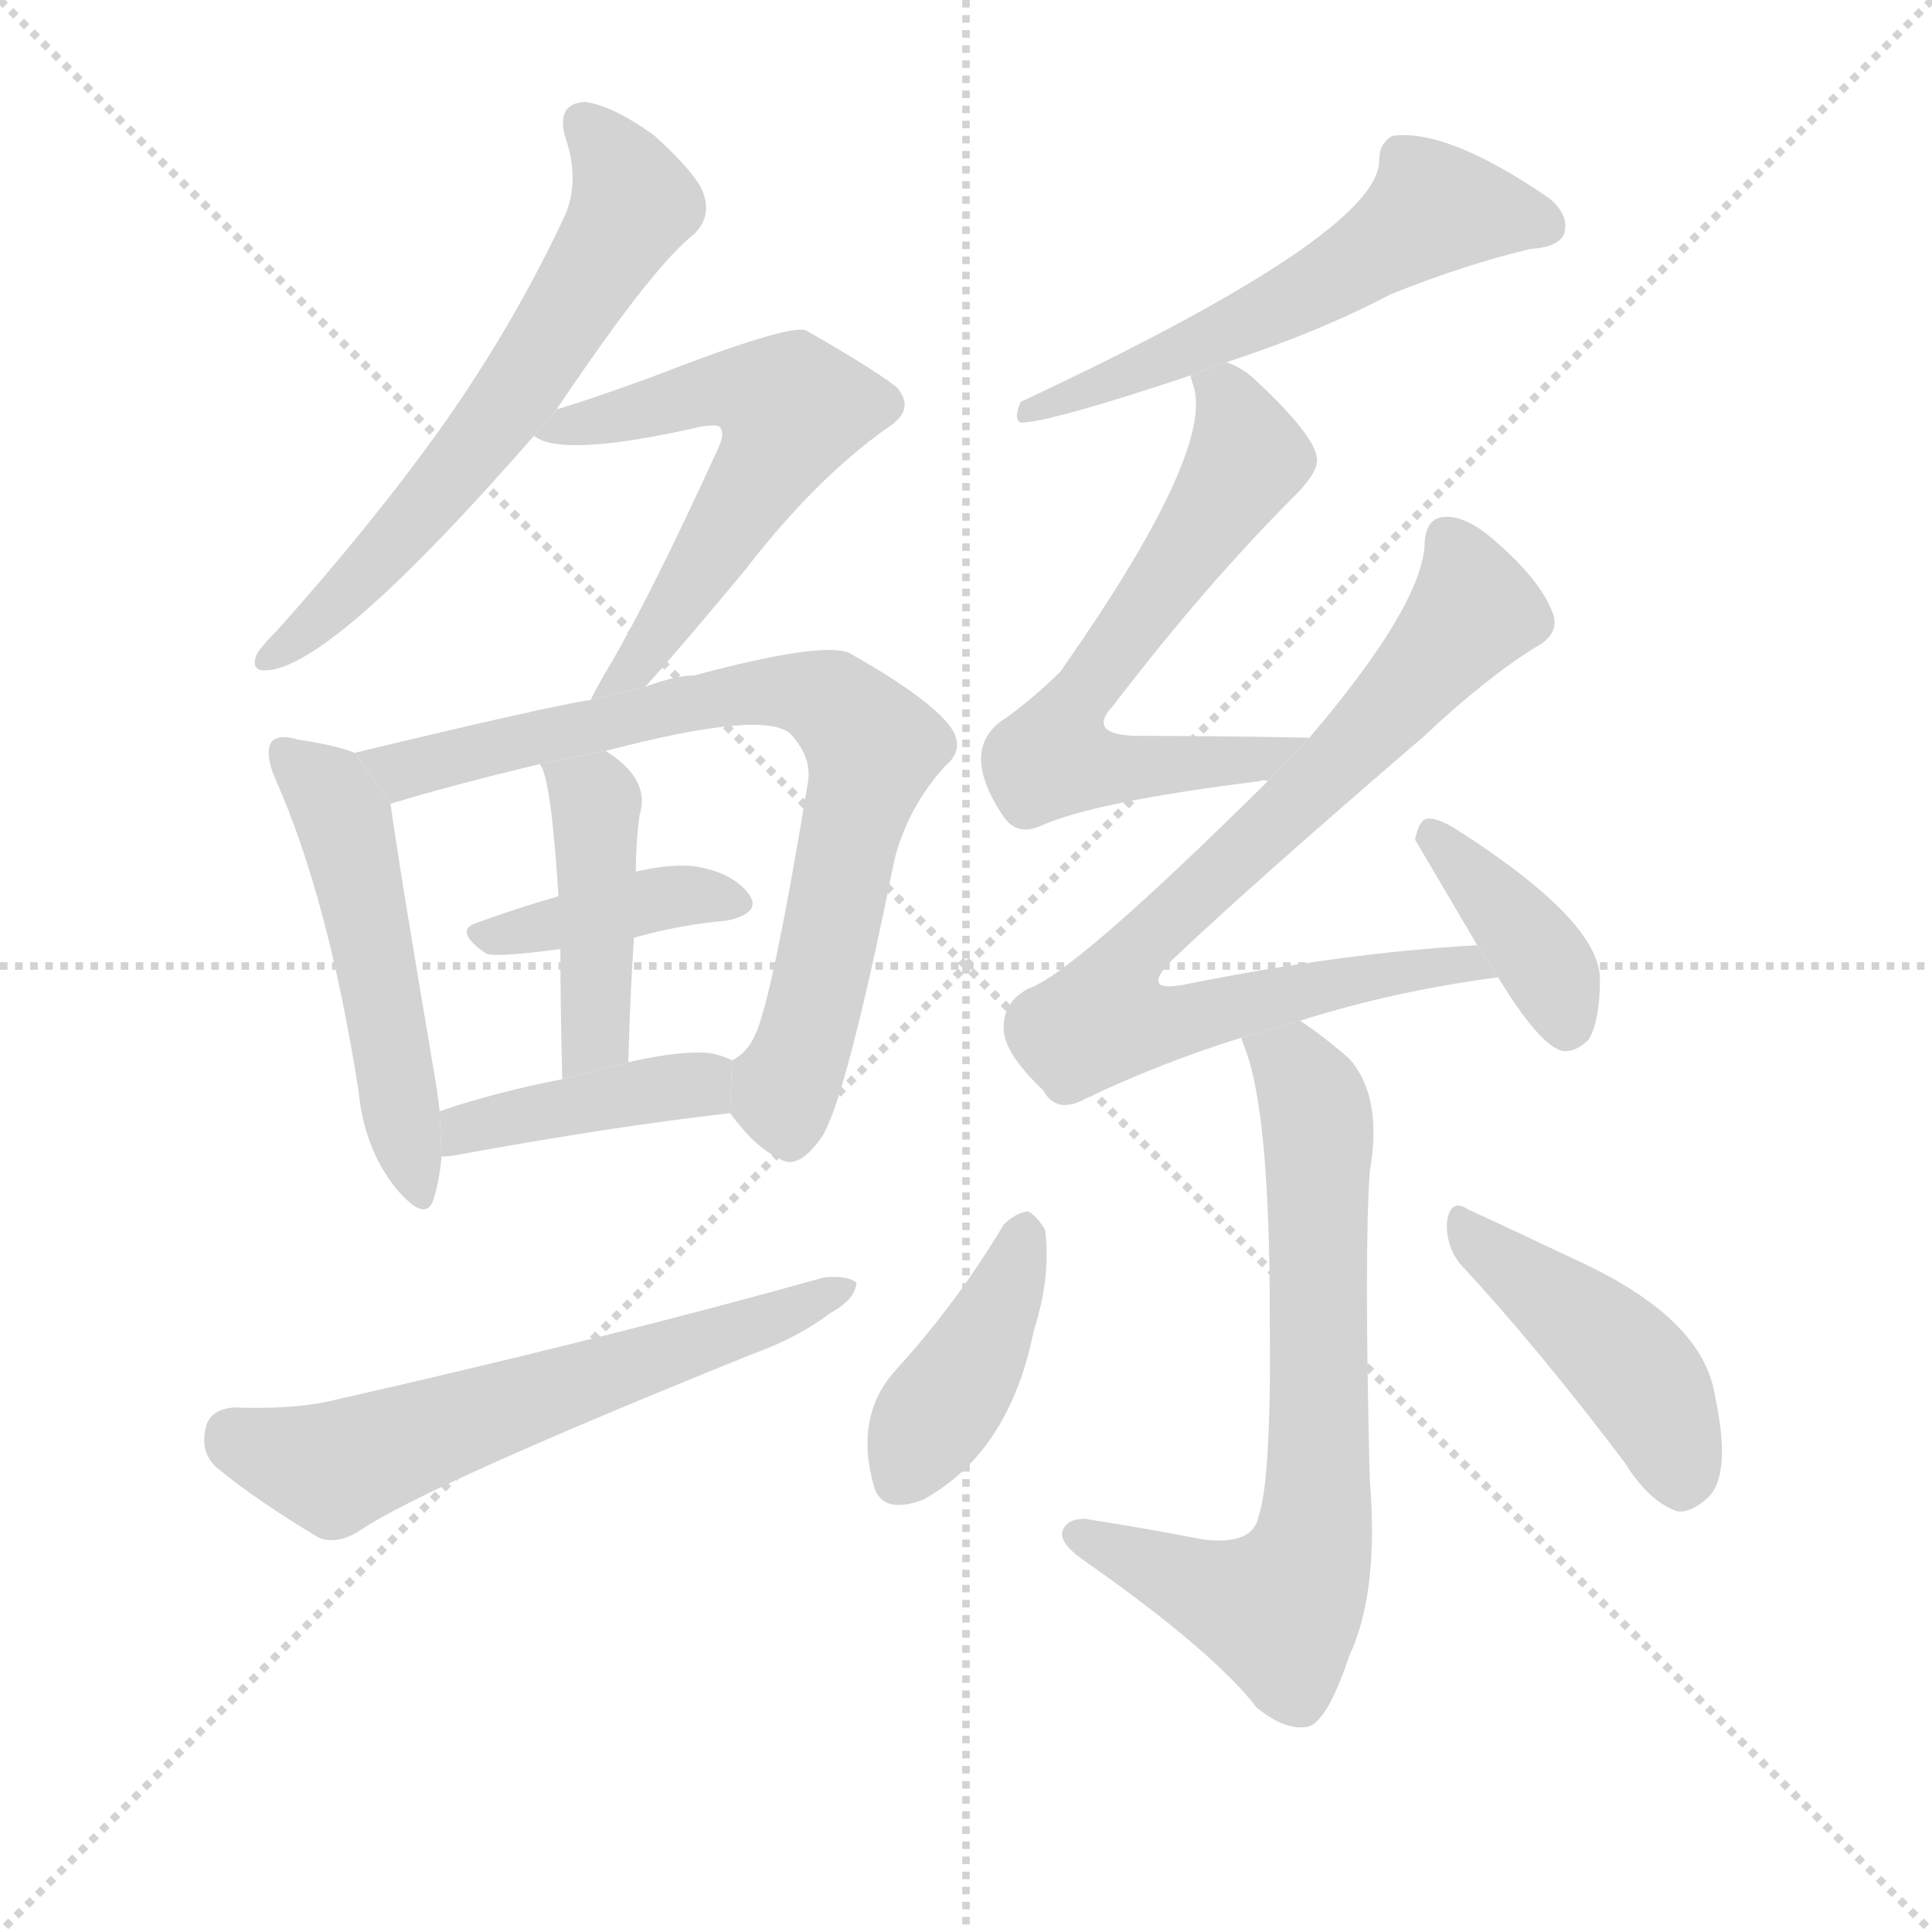 <svg version="1.1" viewBox="0 0 1024 1024" xmlns="http://www.w3.org/2000/svg">
  <g stroke="lightgray" stroke-dasharray="1,1" stroke-width="1" transform="scale(4, 4)">
    <line x1="0" y1="0" x2="256" y2="256"></line>
    <line x1="256" y1="0" x2="0" y2="256"></line>
    <line x1="128" y1="0" x2="128" y2="256"></line>
    <line x1="0" y1="128" x2="256" y2="128"></line>
  </g>
  <g transform="scale(1, -1) translate(0, -900)">
    <style type="text/css">
      
        @keyframes keyframes0 {
          from {
            stroke: blue;
            stroke-dashoffset: 615;
            stroke-width: 128;
          }
          67% {
            animation-timing-function: step-end;
            stroke: blue;
            stroke-dashoffset: 0;
            stroke-width: 128;
          }
          to {
            stroke: black;
            stroke-width: 1024;
          }
        }
        #make-me-a-hanzi-animation-0 {
          animation: keyframes0 0.75s both;
          animation-delay: 0s;
          animation-timing-function: linear;
        }
      
        @keyframes keyframes1 {
          from {
            stroke: blue;
            stroke-dashoffset: 575;
            stroke-width: 128;
          }
          65% {
            animation-timing-function: step-end;
            stroke: blue;
            stroke-dashoffset: 0;
            stroke-width: 128;
          }
          to {
            stroke: black;
            stroke-width: 1024;
          }
        }
        #make-me-a-hanzi-animation-1 {
          animation: keyframes1 0.718s both;
          animation-delay: 0.75s;
          animation-timing-function: linear;
        }
      
        @keyframes keyframes2 {
          from {
            stroke: blue;
            stroke-dashoffset: 503;
            stroke-width: 128;
          }
          62% {
            animation-timing-function: step-end;
            stroke: blue;
            stroke-dashoffset: 0;
            stroke-width: 128;
          }
          to {
            stroke: black;
            stroke-width: 1024;
          }
        }
        #make-me-a-hanzi-animation-2 {
          animation: keyframes2 0.659s both;
          animation-delay: 1.468s;
          animation-timing-function: linear;
        }
      
        @keyframes keyframes3 {
          from {
            stroke: blue;
            stroke-dashoffset: 748;
            stroke-width: 128;
          }
          71% {
            animation-timing-function: step-end;
            stroke: blue;
            stroke-dashoffset: 0;
            stroke-width: 128;
          }
          to {
            stroke: black;
            stroke-width: 1024;
          }
        }
        #make-me-a-hanzi-animation-3 {
          animation: keyframes3 0.859s both;
          animation-delay: 2.128s;
          animation-timing-function: linear;
        }
      
        @keyframes keyframes4 {
          from {
            stroke: blue;
            stroke-dashoffset: 391;
            stroke-width: 128;
          }
          56% {
            animation-timing-function: step-end;
            stroke: blue;
            stroke-dashoffset: 0;
            stroke-width: 128;
          }
          to {
            stroke: black;
            stroke-width: 1024;
          }
        }
        #make-me-a-hanzi-animation-4 {
          animation: keyframes4 0.568s both;
          animation-delay: 2.986s;
          animation-timing-function: linear;
        }
      
        @keyframes keyframes5 {
          from {
            stroke: blue;
            stroke-dashoffset: 430;
            stroke-width: 128;
          }
          58% {
            animation-timing-function: step-end;
            stroke: blue;
            stroke-dashoffset: 0;
            stroke-width: 128;
          }
          to {
            stroke: black;
            stroke-width: 1024;
          }
        }
        #make-me-a-hanzi-animation-5 {
          animation: keyframes5 0.6s both;
          animation-delay: 3.555s;
          animation-timing-function: linear;
        }
      
        @keyframes keyframes6 {
          from {
            stroke: blue;
            stroke-dashoffset: 406;
            stroke-width: 128;
          }
          57% {
            animation-timing-function: step-end;
            stroke: blue;
            stroke-dashoffset: 0;
            stroke-width: 128;
          }
          to {
            stroke: black;
            stroke-width: 1024;
          }
        }
        #make-me-a-hanzi-animation-6 {
          animation: keyframes6 0.58s both;
          animation-delay: 4.155s;
          animation-timing-function: linear;
        }
      
        @keyframes keyframes7 {
          from {
            stroke: blue;
            stroke-dashoffset: 601;
            stroke-width: 128;
          }
          66% {
            animation-timing-function: step-end;
            stroke: blue;
            stroke-dashoffset: 0;
            stroke-width: 128;
          }
          to {
            stroke: black;
            stroke-width: 1024;
          }
        }
        #make-me-a-hanzi-animation-7 {
          animation: keyframes7 0.739s both;
          animation-delay: 4.735s;
          animation-timing-function: linear;
        }
      
        @keyframes keyframes8 {
          from {
            stroke: blue;
            stroke-dashoffset: 568;
            stroke-width: 128;
          }
          65% {
            animation-timing-function: step-end;
            stroke: blue;
            stroke-dashoffset: 0;
            stroke-width: 128;
          }
          to {
            stroke: black;
            stroke-width: 1024;
          }
        }
        #make-me-a-hanzi-animation-8 {
          animation: keyframes8 0.712s both;
          animation-delay: 5.474s;
          animation-timing-function: linear;
        }
      
        @keyframes keyframes9 {
          from {
            stroke: blue;
            stroke-dashoffset: 625;
            stroke-width: 128;
          }
          67% {
            animation-timing-function: step-end;
            stroke: blue;
            stroke-dashoffset: 0;
            stroke-width: 128;
          }
          to {
            stroke: black;
            stroke-width: 1024;
          }
        }
        #make-me-a-hanzi-animation-9 {
          animation: keyframes9 0.759s both;
          animation-delay: 6.186s;
          animation-timing-function: linear;
        }
      
        @keyframes keyframes10 {
          from {
            stroke: blue;
            stroke-dashoffset: 779;
            stroke-width: 128;
          }
          72% {
            animation-timing-function: step-end;
            stroke: blue;
            stroke-dashoffset: 0;
            stroke-width: 128;
          }
          to {
            stroke: black;
            stroke-width: 1024;
          }
        }
        #make-me-a-hanzi-animation-10 {
          animation: keyframes10 0.884s both;
          animation-delay: 6.945s;
          animation-timing-function: linear;
        }
      
        @keyframes keyframes11 {
          from {
            stroke: blue;
            stroke-dashoffset: 380;
            stroke-width: 128;
          }
          55% {
            animation-timing-function: step-end;
            stroke: blue;
            stroke-dashoffset: 0;
            stroke-width: 128;
          }
          to {
            stroke: black;
            stroke-width: 1024;
          }
        }
        #make-me-a-hanzi-animation-11 {
          animation: keyframes11 0.559s both;
          animation-delay: 7.829s;
          animation-timing-function: linear;
        }
      
        @keyframes keyframes12 {
          from {
            stroke: blue;
            stroke-dashoffset: 690;
            stroke-width: 128;
          }
          69% {
            animation-timing-function: step-end;
            stroke: blue;
            stroke-dashoffset: 0;
            stroke-width: 128;
          }
          to {
            stroke: black;
            stroke-width: 1024;
          }
        }
        #make-me-a-hanzi-animation-12 {
          animation: keyframes12 0.812s both;
          animation-delay: 8.388s;
          animation-timing-function: linear;
        }
      
        @keyframes keyframes13 {
          from {
            stroke: blue;
            stroke-dashoffset: 401;
            stroke-width: 128;
          }
          57% {
            animation-timing-function: step-end;
            stroke: blue;
            stroke-dashoffset: 0;
            stroke-width: 128;
          }
          to {
            stroke: black;
            stroke-width: 1024;
          }
        }
        #make-me-a-hanzi-animation-13 {
          animation: keyframes13 0.576s both;
          animation-delay: 9.2s;
          animation-timing-function: linear;
        }
      
        @keyframes keyframes14 {
          from {
            stroke: blue;
            stroke-dashoffset: 437;
            stroke-width: 128;
          }
          59% {
            animation-timing-function: step-end;
            stroke: blue;
            stroke-dashoffset: 0;
            stroke-width: 128;
          }
          to {
            stroke: black;
            stroke-width: 1024;
          }
        }
        #make-me-a-hanzi-animation-14 {
          animation: keyframes14 0.606s both;
          animation-delay: 9.776s;
          animation-timing-function: linear;
        }
      
    </style>
    
      <path d="M 295 683 Q 346 759 368 776 Q 377 785 373 797 Q 370 807 347 828 Q 325 844 310 846 Q 294 845 300 826 Q 307 805 300 787 Q 273 729 235 675 Q 198 623 147 566 Q 138 557 136 553 Q 132 543 144 545 Q 180 551 283 669 L 295 683 Z" fill="lightgray"></path>
    
      <path d="M 342 536 Q 361 557 395 598 Q 432 646 470 673 Q 486 683 475 695 Q 462 705 427 725 Q 417 728 345 700 Q 312 688 295 683 L 283 669 Q 298 657 372 674 Q 379 675 381 674 Q 385 671 380 661 Q 343 580 320 542 Q 316 535 313 529 L 342 536 Z" fill="lightgray"></path>
    
      <path d="M 188 501 Q 178 505 158 508 Q 148 511 144 507 Q 140 501 146 487 Q 174 424 190 322 Q 193 291 210 270 Q 226 251 230 265 Q 233 275 234 287 L 233 311 Q 232 321 230 332 Q 211 444 207 474 L 188 501 Z" fill="lightgray"></path>
    
      <path d="M 387 310 Q 400 292 413 286 Q 423 279 436 298 Q 449 320 474 444 Q 481 472 501 494 Q 513 504 502 517 Q 489 532 450 554 Q 435 560 368 542 Q 358 542 342 536 L 313 529 Q 292 526 188 501 L 207 474 Q 240 484 286 495 L 321 502 Q 405 524 419 511 Q 431 498 428 484 Q 409 369 400 351 Q 396 342 388 338 L 387 310 Z" fill="lightgray"></path>
    
      <path d="M 336 403 Q 361 410 385 412 Q 404 416 397 426 Q 388 438 367 441 Q 354 442 337 438 L 296 425 Q 272 418 253 411 Q 240 407 257 395 Q 260 392 297 397 L 336 403 Z" fill="lightgray"></path>
    
      <path d="M 333 337 Q 334 373 336 403 L 337 438 Q 337 453 339 468 Q 345 487 321 502 L 286 495 Q 292 489 296 425 L 297 397 Q 297 369 298 328 L 333 337 Z" fill="lightgray"></path>
    
      <path d="M 234 287 Q 238 287 243 288 Q 325 303 387 310 L 388 338 Q 382 341 375 342 Q 359 343 333 337 L 298 328 Q 262 321 233 311 L 234 287 Z" fill="lightgray"></path>
    
      <path d="M 124 154 Q 111 153 109 143 Q 106 130 115 122 Q 137 104 169 85 Q 179 81 191 89 Q 227 113 398 182 Q 423 191 440 204 Q 453 211 454 220 Q 450 224 437 223 Q 319 190 173 157 Q 154 153 124 154 Z" fill="lightgray"></path>
    
      <path d="M 650 708 Q 699 724 737 744 Q 777 760 811 768 Q 826 769 829 776 Q 832 786 821 795 Q 767 832 738 828 Q 731 824 731 815 Q 731 776 541 687 Q 537 678 541 676 Q 556 676 631 701 L 650 708 Z" fill="lightgray"></path>
    
      <path d="M 694 509 Q 642 510 601 510 Q 576 511 590 526 Q 639 590 686 637 Q 699 650 698 657 Q 697 669 666 698 Q 659 705 650 708 L 631 701 Q 631 700 633 694 Q 642 658 562 544 Q 550 532 534 520 Q 507 504 532 467 Q 539 457 551 462 Q 579 475 668 486 Q 669 487 672 486 L 694 509 Z" fill="lightgray"></path>
    
      <path d="M 689 359 Q 740 375 794 382 L 783 399 Q 711 395 627 378 Q 605 374 620 390 Q 662 430 755 510 Q 788 541 814 557 Q 827 564 823 575 Q 816 594 788 617 Q 775 627 765 626 Q 755 625 755 610 Q 752 577 694 509 L 672 486 Q 569 384 545 376 Q 532 369 532 356 Q 531 343 553 322 Q 560 309 576 318 Q 616 337 658 350 L 689 359 Z" fill="lightgray"></path>
    
      <path d="M 794 382 Q 816 346 828 343 Q 835 342 842 349 Q 848 359 848 381 Q 848 412 771 461 Q 761 467 756 466 Q 752 465 750 455 L 783 399 L 794 382 Z" fill="lightgray"></path>
    
      <path d="M 658 350 Q 658 349 660 344 Q 673 310 673 203 Q 674 116 667 96 Q 664 81 638 84 Q 607 90 575 95 Q 565 95 563 88 Q 562 82 573 74 Q 643 25 666 -5 Q 682 -18 694 -15 Q 704 -11 715 22 Q 731 56 726 116 Q 723 236 726 279 Q 733 319 715 339 Q 700 352 689 359 L 658 350 Z" fill="lightgray"></path>
    
      <path d="M 532 251 Q 507 209 474 173 Q 453 149 463 113 Q 467 97 489 105 Q 535 130 548 195 Q 557 223 554 248 Q 550 255 545 258 Q 538 257 532 251 Z" fill="lightgray"></path>
    
      <path d="M 774 230 Q 814 187 861 125 Q 874 104 889 99 Q 896 98 905 106 Q 918 118 909 160 Q 903 200 840 230 Q 800 249 778 259 Q 769 265 767 253 Q 766 240 774 230 Z" fill="lightgray"></path>
    
    
      <clipPath id="make-me-a-hanzi-clip-0">
        <path d="M 295 683 Q 346 759 368 776 Q 377 785 373 797 Q 370 807 347 828 Q 325 844 310 846 Q 294 845 300 826 Q 307 805 300 787 Q 273 729 235 675 Q 198 623 147 566 Q 138 557 136 553 Q 132 543 144 545 Q 180 551 283 669 L 295 683 Z"></path>
      </clipPath>
      <path clip-path="url(#make-me-a-hanzi-clip-0)" d="M 310 834 L 327 813 L 335 790 L 322 767 L 245 653 L 183 584 L 143 552" fill="none" id="make-me-a-hanzi-animation-0" stroke-dasharray="487 974" stroke-linecap="round"></path>
    
      <clipPath id="make-me-a-hanzi-clip-1">
        <path d="M 342 536 Q 361 557 395 598 Q 432 646 470 673 Q 486 683 475 695 Q 462 705 427 725 Q 417 728 345 700 Q 312 688 295 683 L 283 669 Q 298 657 372 674 Q 379 675 381 674 Q 385 671 380 661 Q 343 580 320 542 Q 316 535 313 529 L 342 536 Z"></path>
      </clipPath>
      <path clip-path="url(#make-me-a-hanzi-clip-1)" d="M 288 671 L 383 695 L 420 683 L 358 577 L 337 547 L 319 534" fill="none" id="make-me-a-hanzi-animation-1" stroke-dasharray="447 894" stroke-linecap="round"></path>
    
      <clipPath id="make-me-a-hanzi-clip-2">
        <path d="M 188 501 Q 178 505 158 508 Q 148 511 144 507 Q 140 501 146 487 Q 174 424 190 322 Q 193 291 210 270 Q 226 251 230 265 Q 233 275 234 287 L 233 311 Q 232 321 230 332 Q 211 444 207 474 L 188 501 Z"></path>
      </clipPath>
      <path clip-path="url(#make-me-a-hanzi-clip-2)" d="M 151 501 L 182 465 L 220 269" fill="none" id="make-me-a-hanzi-animation-2" stroke-dasharray="375 750" stroke-linecap="round"></path>
    
      <clipPath id="make-me-a-hanzi-clip-3">
        <path d="M 387 310 Q 400 292 413 286 Q 423 279 436 298 Q 449 320 474 444 Q 481 472 501 494 Q 513 504 502 517 Q 489 532 450 554 Q 435 560 368 542 Q 358 542 342 536 L 313 529 Q 292 526 188 501 L 207 474 Q 240 484 286 495 L 321 502 Q 405 524 419 511 Q 431 498 428 484 Q 409 369 400 351 Q 396 342 388 338 L 387 310 Z"></path>
      </clipPath>
      <path clip-path="url(#make-me-a-hanzi-clip-3)" d="M 199 502 L 213 492 L 401 534 L 431 532 L 445 525 L 463 504 L 430 359 L 416 324 L 419 302" fill="none" id="make-me-a-hanzi-animation-3" stroke-dasharray="620 1240" stroke-linecap="round"></path>
    
      <clipPath id="make-me-a-hanzi-clip-4">
        <path d="M 336 403 Q 361 410 385 412 Q 404 416 397 426 Q 388 438 367 441 Q 354 442 337 438 L 296 425 Q 272 418 253 411 Q 240 407 257 395 Q 260 392 297 397 L 336 403 Z"></path>
      </clipPath>
      <path clip-path="url(#make-me-a-hanzi-clip-4)" d="M 256 403 L 360 426 L 388 421" fill="none" id="make-me-a-hanzi-animation-4" stroke-dasharray="263 526" stroke-linecap="round"></path>
    
      <clipPath id="make-me-a-hanzi-clip-5">
        <path d="M 333 337 Q 334 373 336 403 L 337 438 Q 337 453 339 468 Q 345 487 321 502 L 286 495 Q 292 489 296 425 L 297 397 Q 297 369 298 328 L 333 337 Z"></path>
      </clipPath>
      <path clip-path="url(#make-me-a-hanzi-clip-5)" d="M 292 495 L 316 475 L 316 359 L 302 336" fill="none" id="make-me-a-hanzi-animation-5" stroke-dasharray="302 604" stroke-linecap="round"></path>
    
      <clipPath id="make-me-a-hanzi-clip-6">
        <path d="M 234 287 Q 238 287 243 288 Q 325 303 387 310 L 388 338 Q 382 341 375 342 Q 359 343 333 337 L 298 328 Q 262 321 233 311 L 234 287 Z"></path>
      </clipPath>
      <path clip-path="url(#make-me-a-hanzi-clip-6)" d="M 238 293 L 255 304 L 344 323 L 370 325 L 380 317" fill="none" id="make-me-a-hanzi-animation-6" stroke-dasharray="278 556" stroke-linecap="round"></path>
    
      <clipPath id="make-me-a-hanzi-clip-7">
        <path d="M 124 154 Q 111 153 109 143 Q 106 130 115 122 Q 137 104 169 85 Q 179 81 191 89 Q 227 113 398 182 Q 423 191 440 204 Q 453 211 454 220 Q 450 224 437 223 Q 319 190 173 157 Q 154 153 124 154 Z"></path>
      </clipPath>
      <path clip-path="url(#make-me-a-hanzi-clip-7)" d="M 123 140 L 177 122 L 449 217" fill="none" id="make-me-a-hanzi-animation-7" stroke-dasharray="473 946" stroke-linecap="round"></path>
    
      <clipPath id="make-me-a-hanzi-clip-8">
        <path d="M 650 708 Q 699 724 737 744 Q 777 760 811 768 Q 826 769 829 776 Q 832 786 821 795 Q 767 832 738 828 Q 731 824 731 815 Q 731 776 541 687 Q 537 678 541 676 Q 556 676 631 701 L 650 708 Z"></path>
      </clipPath>
      <path clip-path="url(#make-me-a-hanzi-clip-8)" d="M 819 780 L 760 790 L 708 754 L 625 716 L 616 706 L 603 707 L 595 698 L 580 699 L 562 688 L 554 692 L 544 682" fill="none" id="make-me-a-hanzi-animation-8" stroke-dasharray="440 880" stroke-linecap="round"></path>
    
      <clipPath id="make-me-a-hanzi-clip-9">
        <path d="M 694 509 Q 642 510 601 510 Q 576 511 590 526 Q 639 590 686 637 Q 699 650 698 657 Q 697 669 666 698 Q 659 705 650 708 L 631 701 Q 631 700 633 694 Q 642 658 562 544 Q 550 532 534 520 Q 507 504 532 467 Q 539 457 551 462 Q 579 475 668 486 Q 669 487 672 486 L 694 509 Z"></path>
      </clipPath>
      <path clip-path="url(#make-me-a-hanzi-clip-9)" d="M 637 699 L 652 688 L 661 658 L 595 565 L 558 499 L 599 492 L 656 495 L 685 506" fill="none" id="make-me-a-hanzi-animation-9" stroke-dasharray="497 994" stroke-linecap="round"></path>
    
      <clipPath id="make-me-a-hanzi-clip-10">
        <path d="M 689 359 Q 740 375 794 382 L 783 399 Q 711 395 627 378 Q 605 374 620 390 Q 662 430 755 510 Q 788 541 814 557 Q 827 564 823 575 Q 816 594 788 617 Q 775 627 765 626 Q 755 625 755 610 Q 752 577 694 509 L 672 486 Q 569 384 545 376 Q 532 369 532 356 Q 531 343 553 322 Q 560 309 576 318 Q 616 337 658 350 L 689 359 Z"></path>
      </clipPath>
      <path clip-path="url(#make-me-a-hanzi-clip-10)" d="M 768 613 L 778 593 L 778 572 L 706 492 L 601 394 L 594 365 L 616 358 L 747 387 L 778 390 L 786 383" fill="none" id="make-me-a-hanzi-animation-10" stroke-dasharray="651 1302" stroke-linecap="round"></path>
    
      <clipPath id="make-me-a-hanzi-clip-11">
        <path d="M 794 382 Q 816 346 828 343 Q 835 342 842 349 Q 848 359 848 381 Q 848 412 771 461 Q 761 467 756 466 Q 752 465 750 455 L 783 399 L 794 382 Z"></path>
      </clipPath>
      <path clip-path="url(#make-me-a-hanzi-clip-11)" d="M 761 456 L 818 391 L 831 356" fill="none" id="make-me-a-hanzi-animation-11" stroke-dasharray="252 504" stroke-linecap="round"></path>
    
      <clipPath id="make-me-a-hanzi-clip-12">
        <path d="M 658 350 Q 658 349 660 344 Q 673 310 673 203 Q 674 116 667 96 Q 664 81 638 84 Q 607 90 575 95 Q 565 95 563 88 Q 562 82 573 74 Q 643 25 666 -5 Q 682 -18 694 -15 Q 704 -11 715 22 Q 731 56 726 116 Q 723 236 726 279 Q 733 319 715 339 Q 700 352 689 359 L 658 350 Z"></path>
      </clipPath>
      <path clip-path="url(#make-me-a-hanzi-clip-12)" d="M 664 349 L 687 332 L 699 304 L 700 126 L 693 73 L 676 46 L 572 87" fill="none" id="make-me-a-hanzi-animation-12" stroke-dasharray="562 1124" stroke-linecap="round"></path>
    
      <clipPath id="make-me-a-hanzi-clip-13">
        <path d="M 532 251 Q 507 209 474 173 Q 453 149 463 113 Q 467 97 489 105 Q 535 130 548 195 Q 557 223 554 248 Q 550 255 545 258 Q 538 257 532 251 Z"></path>
      </clipPath>
      <path clip-path="url(#make-me-a-hanzi-clip-13)" d="M 543 247 L 523 192 L 479 118" fill="none" id="make-me-a-hanzi-animation-13" stroke-dasharray="273 546" stroke-linecap="round"></path>
    
      <clipPath id="make-me-a-hanzi-clip-14">
        <path d="M 774 230 Q 814 187 861 125 Q 874 104 889 99 Q 896 98 905 106 Q 918 118 909 160 Q 903 200 840 230 Q 800 249 778 259 Q 769 265 767 253 Q 766 240 774 230 Z"></path>
      </clipPath>
      <path clip-path="url(#make-me-a-hanzi-clip-14)" d="M 777 248 L 865 174 L 883 146 L 890 114" fill="none" id="make-me-a-hanzi-animation-14" stroke-dasharray="309 618" stroke-linecap="round"></path>
    
  </g>
</svg>